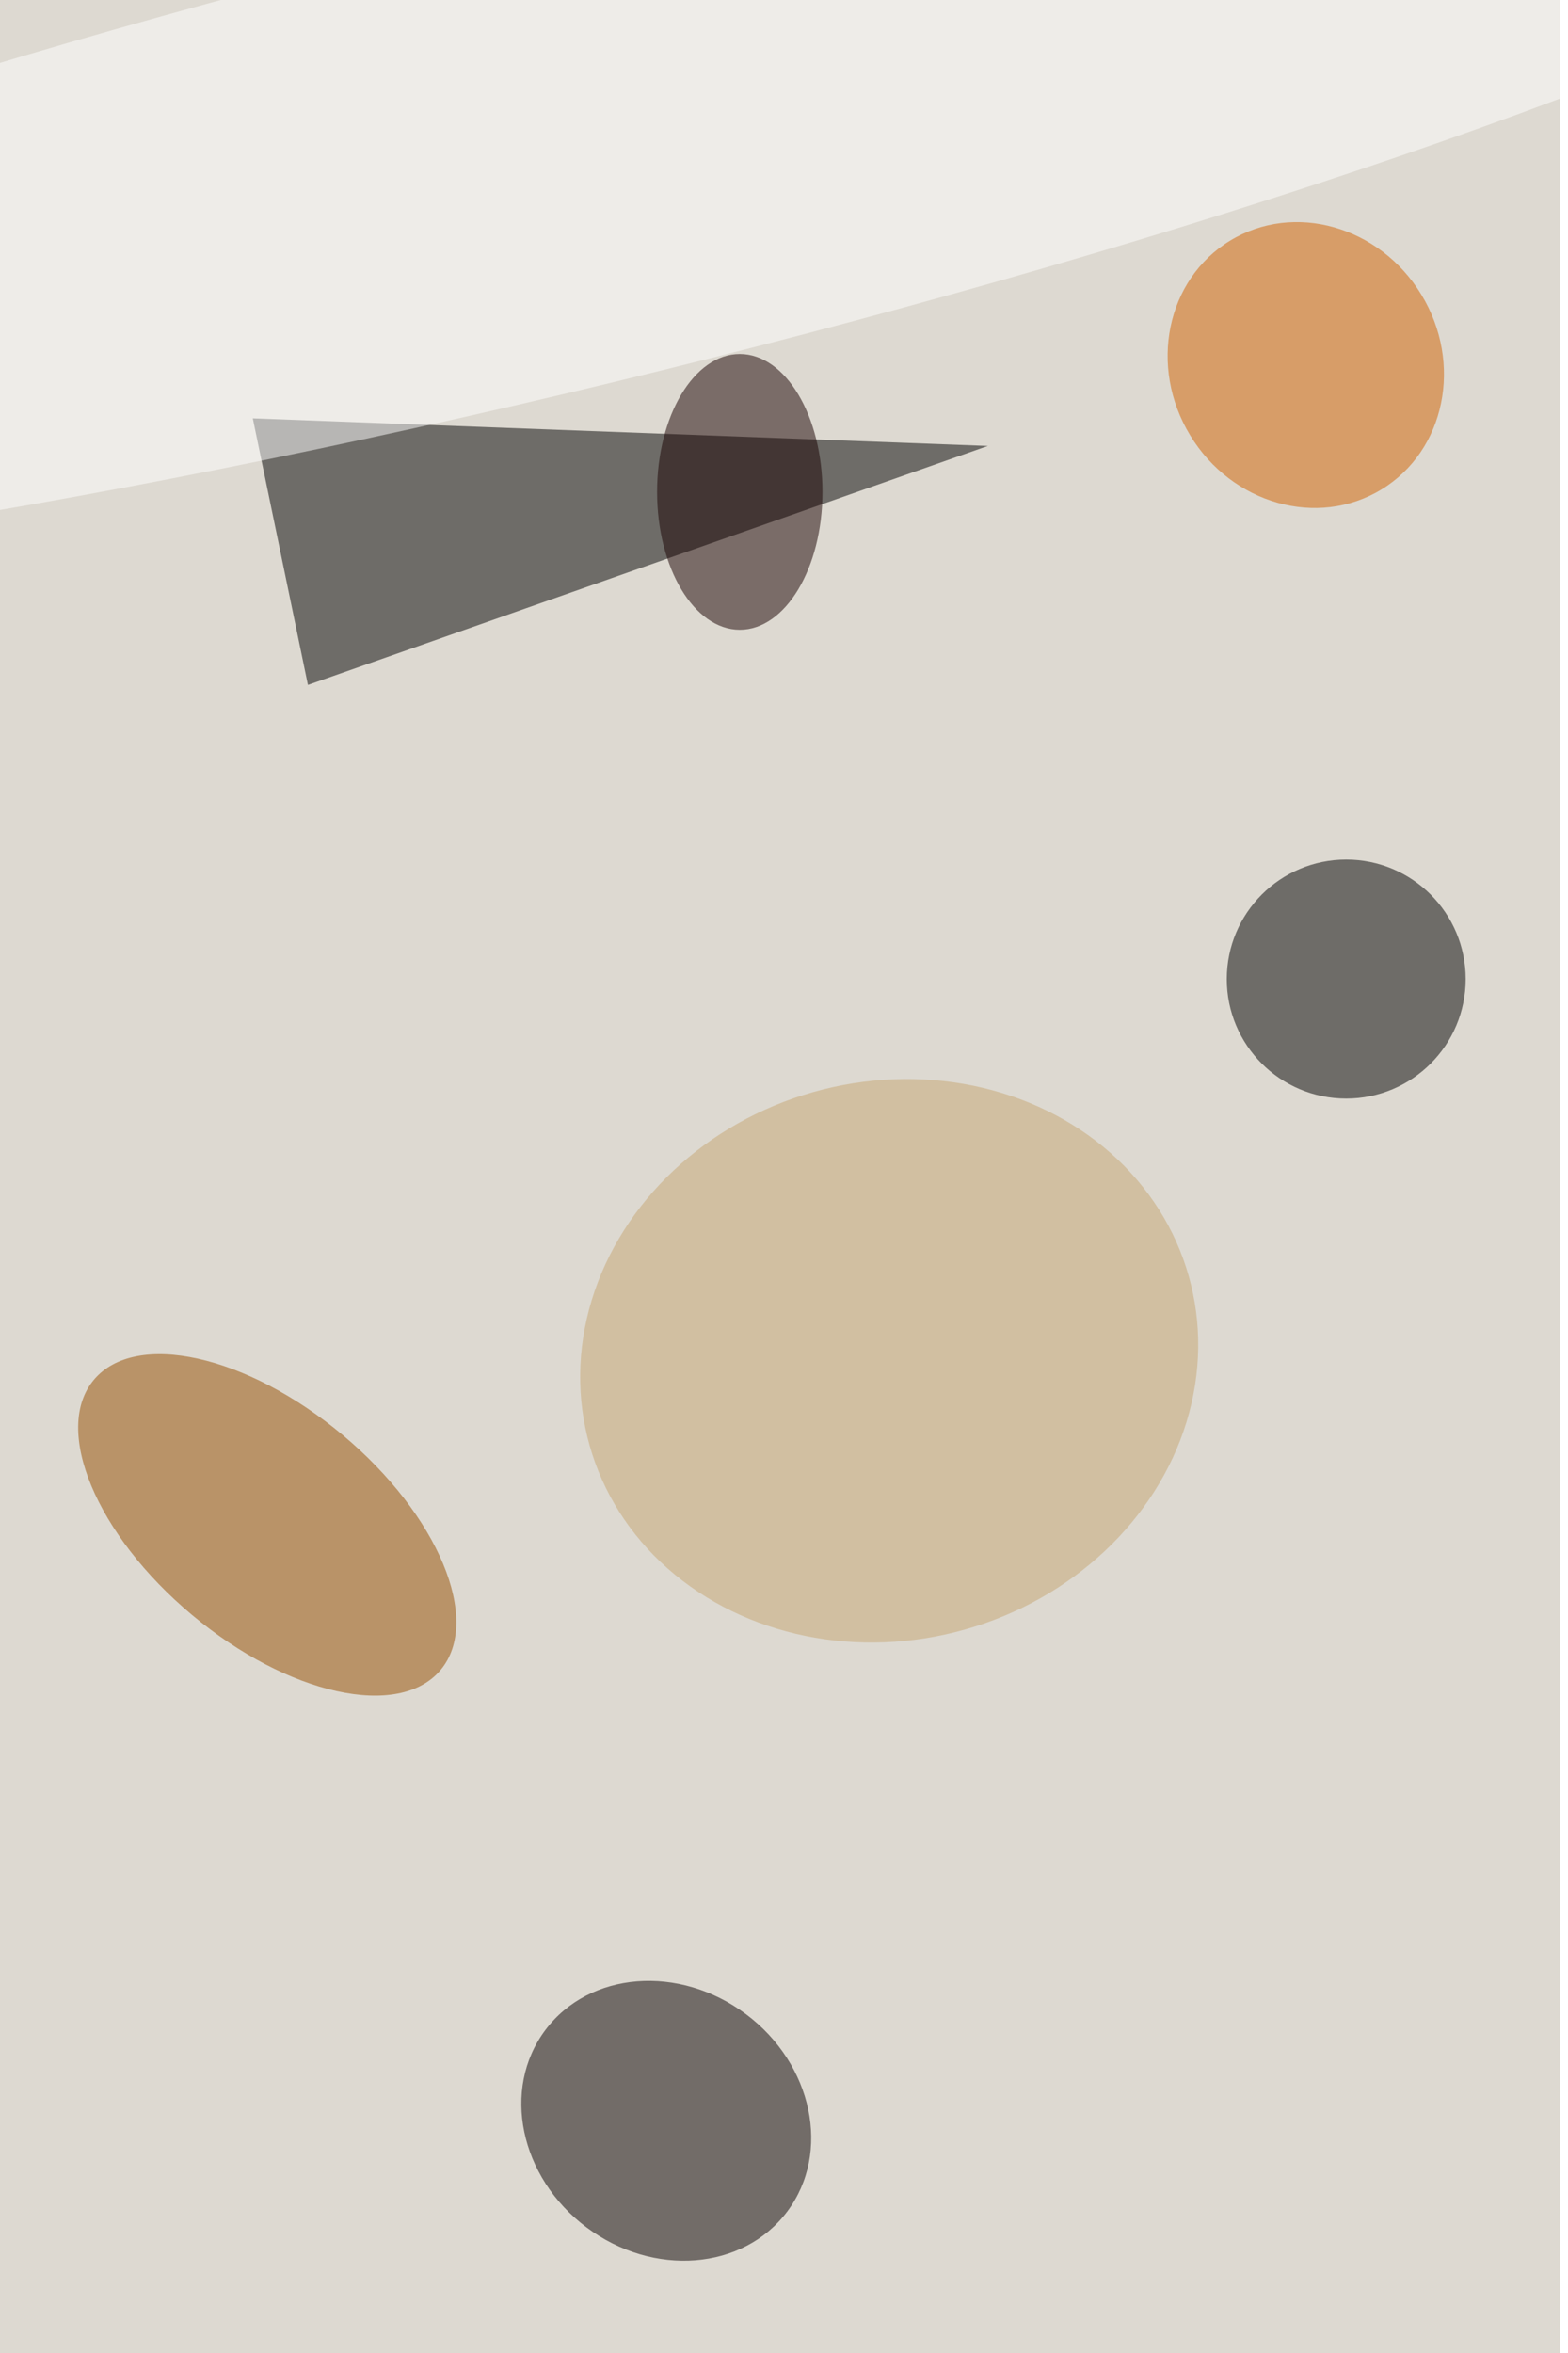 <svg xmlns="http://www.w3.org/2000/svg" viewBox="0 0 600 900"><filter id="b"><feGaussianBlur stdDeviation="12" /></filter><path fill="#ddd9d1" d="M0 0h597v900H0z"/><g filter="url(#b)" transform="translate(1.8 1.8) scale(3.516)" fill-opacity=".5"><path d="M27 45l6 29 74-26z"/><ellipse fill="#080000" rx="1" ry="1" transform="matrix(-8.683 11.592 -13.168 -9.864 72 230.2)"/><ellipse cx="146" cy="106" rx="13" ry="13"/><ellipse fill="#974e00" rx="1" ry="1" transform="rotate(-140.1 44.3 77.5) scale(24.599 12.768)"/><ellipse fill="#fff" rx="1" ry="1" transform="matrix(-164.286 39.639 -5.968 -24.733 60 16.4)"/><ellipse fill="#d26200" rx="1" ry="1" transform="matrix(12.583 -7.651 8.231 13.537 141.6 39.2)"/><ellipse fill="#180000" cx="80" cy="53" rx="9" ry="15"/><ellipse fill="#c7a673" rx="1" ry="1" transform="rotate(74.2 -49.4 137.4) scale(30.376 33.879)"/></g></svg>